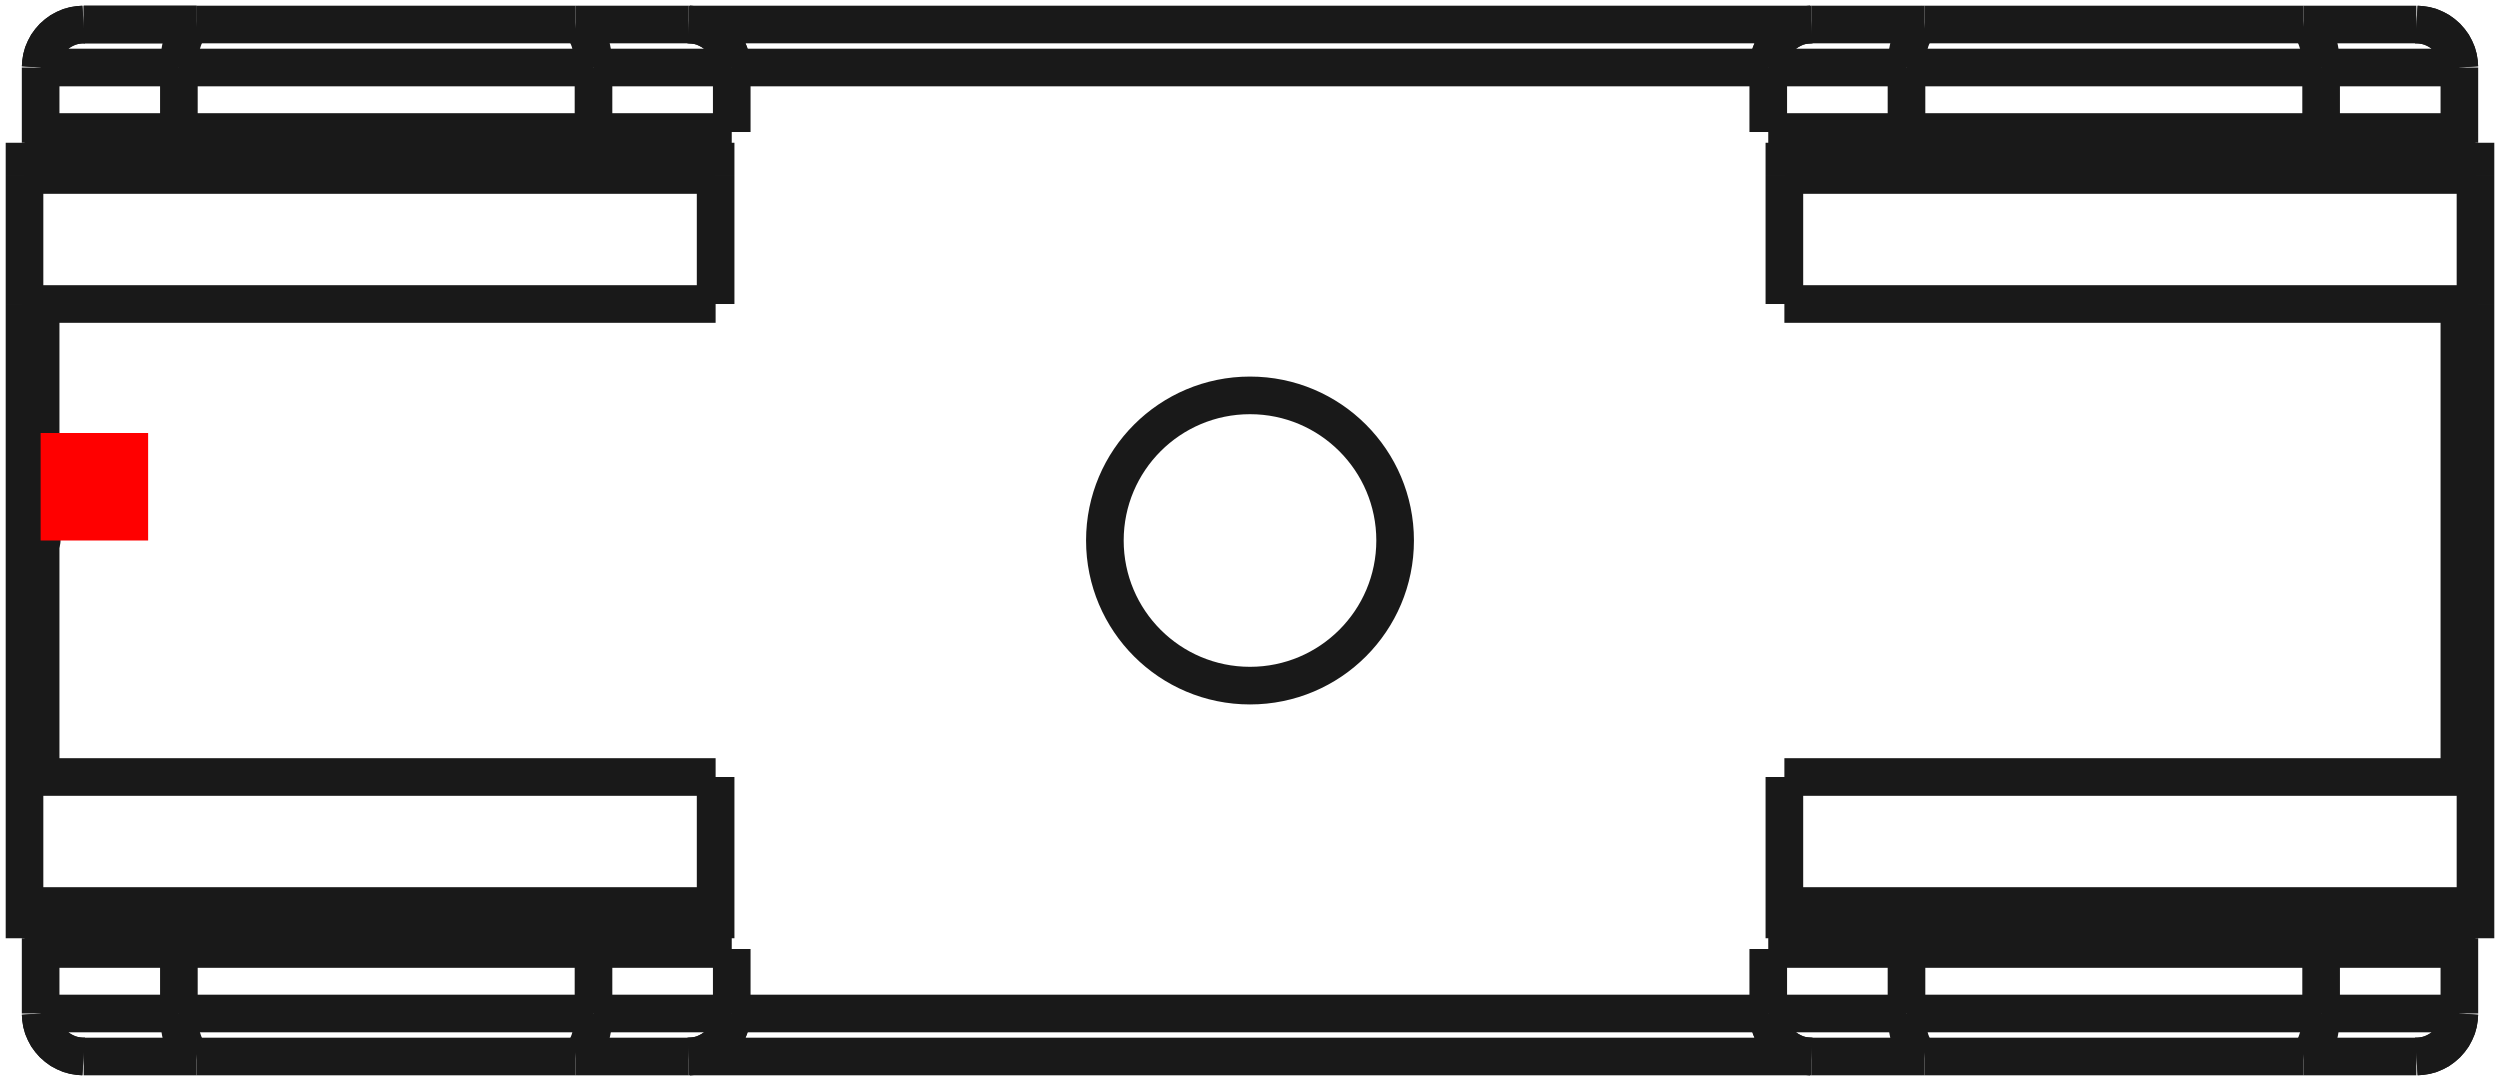 <?xml version="1.0"?>
<!DOCTYPE svg PUBLIC "-//W3C//DTD SVG 1.1//EN" "http://www.w3.org/Graphics/SVG/1.1/DTD/svg11.dtd">
<svg width="23.256mm" height="10.056mm" viewBox="0 0 23.256 10.056" xmlns="http://www.w3.org/2000/svg" version="1.1">
<g id="Shape2DView" transform="translate(0.378,5.028) scale(1,-1)">
<path id="Shape2DView_nwe0000"  d="M 16.071 4.4 L 16.071 3.8 " stroke="#191919" stroke-width="0.35 px" style="stroke-width:0.35;stroke-miterlimit:4;stroke-dasharray:none;fill:none;fill-opacity:1;fill-rule: evenodd"/>
<path id="Shape2DView_nwe0001"  d="M 0.0 3.8 L 0.0 3.7 " stroke="#191919" stroke-width="0.35 px" style="stroke-width:0.35;stroke-miterlimit:4;stroke-dasharray:none;fill:none;fill-opacity:1;fill-rule: evenodd"/>
<path id="Shape2DView_nwe0002"  d="M 0.0 2.2 L 0.0 0.001 " stroke="#191919" stroke-width="0.35 px" style="stroke-width:0.35;stroke-miterlimit:4;stroke-dasharray:none;fill:none;fill-opacity:1;fill-rule: evenodd"/>
<path id="Shape2DView_nwe0003"  d="M 0.0 -0.001 L 0.0 -2.2 " stroke="#191919" stroke-width="0.35 px" style="stroke-width:0.35;stroke-miterlimit:4;stroke-dasharray:none;fill:none;fill-opacity:1;fill-rule: evenodd"/>
<path id="Shape2DView_nwe0004"  d="M 0.0 -3.7 L 0.0 -3.8 " stroke="#191919" stroke-width="0.35 px" style="stroke-width:0.35;stroke-miterlimit:4;stroke-dasharray:none;fill:none;fill-opacity:1;fill-rule: evenodd"/>
<path id="Shape2DView_nwe0005"  d="M 22.5 -3.8 L 22.5 -3.7 " stroke="#191919" stroke-width="0.35 px" style="stroke-width:0.35;stroke-miterlimit:4;stroke-dasharray:none;fill:none;fill-opacity:1;fill-rule: evenodd"/>
<path id="Shape2DView_nwe0006"  d="M 22.5 -2.2 L 22.5 2.2 " stroke="#191919" stroke-width="0.35 px" style="stroke-width:0.35;stroke-miterlimit:4;stroke-dasharray:none;fill:none;fill-opacity:1;fill-rule: evenodd"/>
<path id="Shape2DView_nwe0007"  d="M 22.5 3.7 L 22.5 3.8 " stroke="#191919" stroke-width="0.35 px" style="stroke-width:0.35;stroke-miterlimit:4;stroke-dasharray:none;fill:none;fill-opacity:1;fill-rule: evenodd"/>
<circle cx="11.25" cy="0.0" r="1.35" stroke="#191919" stroke-width="0.35 px" style="stroke-width:0.35;stroke-miterlimit:4;stroke-dasharray:none;fill:none"/>
<path id="Shape2DView_nwe0009"  d="M 16.071 4.4 L 16.074 4.445 L 16.081 4.489 L 16.094 4.532 L 16.111 4.574 L 16.133 4.613 L 16.159 4.649 L 16.189 4.683 L 16.222 4.713 L 16.259 4.739 L 16.298 4.76 L 16.339 4.778 L 16.382 4.79 L 16.427 4.797 L 16.471 4.8 " stroke="#191919" stroke-width="0.35 px" style="stroke-width:0.35;stroke-miterlimit:4;stroke-dasharray:none;fill:none;fill-opacity:1;fill-rule: evenodd"/>
<path id="Shape2DView_nwe0010"  d="M 16.071 4.4 L 16.074 4.445 L 16.081 4.489 L 16.094 4.532 L 16.111 4.574 L 16.133 4.613 L 16.159 4.649 L 16.189 4.683 L 16.222 4.713 L 16.259 4.739 L 16.298 4.76 L 16.339 4.778 L 16.382 4.79 L 16.427 4.797 L 16.471 4.8 " stroke="#191919" stroke-width="0.35 px" style="stroke-width:0.35;stroke-miterlimit:4;stroke-dasharray:none;fill:none;fill-opacity:1;fill-rule: evenodd"/>
<path id="Shape2DView_nwe0011"  d="M 17.357 3.8 L 21.214 3.8 " stroke="#191919" stroke-width="0.35 px" style="stroke-width:0.35;stroke-miterlimit:4;stroke-dasharray:none;fill:none;fill-opacity:1;fill-rule: evenodd"/>
<path id="Shape2DView_nwe0012"  d="M 21.214 3.8 L 22.5 3.8 " stroke="#191919" stroke-width="0.35 px" style="stroke-width:0.35;stroke-miterlimit:4;stroke-dasharray:none;fill:none;fill-opacity:1;fill-rule: evenodd"/>
<path id="Shape2DView_nwe0013"  d="M 16.071 3.8 L 17.357 3.8 " stroke="#191919" stroke-width="0.35 px" style="stroke-width:0.35;stroke-miterlimit:4;stroke-dasharray:none;fill:none;fill-opacity:1;fill-rule: evenodd"/>
<path id="Shape2DView_nwe0014"  d="M 17.357 4.4 L 17.357 3.8 " stroke="#191919" stroke-width="0.35 px" style="stroke-width:0.35;stroke-miterlimit:4;stroke-dasharray:none;fill:none;fill-opacity:1;fill-rule: evenodd"/>
<path id="Shape2DView_nwe0015"  d="M 22.5 3.8 L 22.5 4.4 " stroke="#191919" stroke-width="0.35 px" style="stroke-width:0.35;stroke-miterlimit:4;stroke-dasharray:none;fill:none;fill-opacity:1;fill-rule: evenodd"/>
<path id="Shape2DView_nwe0016"  d="M 16.221 3.7 L 16.221 3.4 " stroke="#191919" stroke-width="0.35 px" style="stroke-width:0.35;stroke-miterlimit:4;stroke-dasharray:none;fill:none;fill-opacity:1;fill-rule: evenodd"/>
<path id="Shape2DView_nwe0017"  d="M 16.221 3.4 L 16.221 2.2 " stroke="#191919" stroke-width="0.35 px" style="stroke-width:0.35;stroke-miterlimit:4;stroke-dasharray:none;fill:none;fill-opacity:1;fill-rule: evenodd"/>
<path id="Shape2DView_nwe0018"  d="M 16.221 -2.2 L 16.221 -3.4 " stroke="#191919" stroke-width="0.35 px" style="stroke-width:0.35;stroke-miterlimit:4;stroke-dasharray:none;fill:none;fill-opacity:1;fill-rule: evenodd"/>
<path id="Shape2DView_nwe0019"  d="M 16.221 -3.4 L 16.221 -3.7 " stroke="#191919" stroke-width="0.35 px" style="stroke-width:0.35;stroke-miterlimit:4;stroke-dasharray:none;fill:none;fill-opacity:1;fill-rule: evenodd"/>
<path id="Shape2DView_nwe0020"  d="M 22.5 -4.4 L 22.5 -3.8 " stroke="#191919" stroke-width="0.35 px" style="stroke-width:0.35;stroke-miterlimit:4;stroke-dasharray:none;fill:none;fill-opacity:1;fill-rule: evenodd"/>
<path id="Shape2DView_nwe0021"  d="M 21.214 -3.8 L 22.5 -3.8 " stroke="#191919" stroke-width="0.35 px" style="stroke-width:0.35;stroke-miterlimit:4;stroke-dasharray:none;fill:none;fill-opacity:1;fill-rule: evenodd"/>
<path id="Shape2DView_nwe0022"  d="M 21.214 -3.8 L 17.357 -3.8 " stroke="#191919" stroke-width="0.35 px" style="stroke-width:0.35;stroke-miterlimit:4;stroke-dasharray:none;fill:none;fill-opacity:1;fill-rule: evenodd"/>
<path id="Shape2DView_nwe0023"  d="M 16.071 -3.8 L 17.357 -3.8 " stroke="#191919" stroke-width="0.35 px" style="stroke-width:0.35;stroke-miterlimit:4;stroke-dasharray:none;fill:none;fill-opacity:1;fill-rule: evenodd"/>
<path id="Shape2DView_nwe0024"  d="M 16.071 -3.8 L 16.071 -4.4 " stroke="#191919" stroke-width="0.35 px" style="stroke-width:0.35;stroke-miterlimit:4;stroke-dasharray:none;fill:none;fill-opacity:1;fill-rule: evenodd"/>
<path id="Shape2DView_nwe0025"  d="M 6.029 -4.8 L 6.073 -4.797 L 6.118 -4.79 L 6.161 -4.778 L 6.202 -4.76 L 6.241 -4.739 L 6.278 -4.713 L 6.311 -4.683 L 6.341 -4.649 L 6.367 -4.613 L 6.389 -4.574 L 6.406 -4.532 L 6.419 -4.489 L 6.426 -4.445 L 6.429 -4.4 " stroke="#191919" stroke-width="0.35 px" style="stroke-width:0.35;stroke-miterlimit:4;stroke-dasharray:none;fill:none;fill-opacity:1;fill-rule: evenodd"/>
<path id="Shape2DView_nwe0026"  d="M 6.029 -4.8 L 16.471 -4.8 " stroke="#191919" stroke-width="0.35 px" style="stroke-width:0.35;stroke-miterlimit:4;stroke-dasharray:none;fill:none;fill-opacity:1;fill-rule: evenodd"/>
<path id="Shape2DView_nwe0027"  d="M 16.071 -4.4 L 16.074 -4.445 L 16.081 -4.489 L 16.094 -4.532 L 16.111 -4.574 L 16.133 -4.613 L 16.159 -4.649 L 16.189 -4.683 L 16.222 -4.713 L 16.259 -4.739 L 16.298 -4.76 L 16.339 -4.778 L 16.382 -4.79 L 16.427 -4.797 L 16.471 -4.8 " stroke="#191919" stroke-width="0.35 px" style="stroke-width:0.35;stroke-miterlimit:4;stroke-dasharray:none;fill:none;fill-opacity:1;fill-rule: evenodd"/>
<path id="Shape2DView_nwe0028"  d="M 6.429 -4.4 L 6.429 -3.8 " stroke="#191919" stroke-width="0.35 px" style="stroke-width:0.35;stroke-miterlimit:4;stroke-dasharray:none;fill:none;fill-opacity:1;fill-rule: evenodd"/>
<path id="Shape2DView_nwe0029"  d="M 5.143 -3.8 L 6.429 -3.8 " stroke="#191919" stroke-width="0.35 px" style="stroke-width:0.35;stroke-miterlimit:4;stroke-dasharray:none;fill:none;fill-opacity:1;fill-rule: evenodd"/>
<path id="Shape2DView_nwe0030"  d="M 5.143 -3.8 L 1.286 -3.8 " stroke="#191919" stroke-width="0.35 px" style="stroke-width:0.35;stroke-miterlimit:4;stroke-dasharray:none;fill:none;fill-opacity:1;fill-rule: evenodd"/>
<path id="Shape2DView_nwe0031"  d="M -7.771561172376096e-16 -3.8 L 1.286 -3.8 " stroke="#191919" stroke-width="0.35 px" style="stroke-width:0.35;stroke-miterlimit:4;stroke-dasharray:none;fill:none;fill-opacity:1;fill-rule: evenodd"/>
<path id="Shape2DView_nwe0032"  d="M 0.0 -3.8 L 0.0 -4.4 " stroke="#191919" stroke-width="0.35 px" style="stroke-width:0.35;stroke-miterlimit:4;stroke-dasharray:none;fill:none;fill-opacity:1;fill-rule: evenodd"/>
<path id="Shape2DView_nwe0033"  d="M 6.279 -2.2 L 6.279 -3.4 " stroke="#191919" stroke-width="0.35 px" style="stroke-width:0.35;stroke-miterlimit:4;stroke-dasharray:none;fill:none;fill-opacity:1;fill-rule: evenodd"/>
<path id="Shape2DView_nwe0034"  d="M 6.279 -3.4 L 6.279 -3.7 " stroke="#191919" stroke-width="0.35 px" style="stroke-width:0.35;stroke-miterlimit:4;stroke-dasharray:none;fill:none;fill-opacity:1;fill-rule: evenodd"/>
<circle cx="0.0" cy="0.0" r="0.001" stroke="#191919" stroke-width="0.35 px" style="stroke-width:0.35;stroke-miterlimit:4;stroke-dasharray:none;fill:none"/>
<path id="Shape2DView_nwe0036"  d="M 6.279 3.7 L 6.279 3.4 " stroke="#191919" stroke-width="0.35 px" style="stroke-width:0.35;stroke-miterlimit:4;stroke-dasharray:none;fill:none;fill-opacity:1;fill-rule: evenodd"/>
<path id="Shape2DView_nwe0037"  d="M 6.279 3.4 L 6.279 2.2 " stroke="#191919" stroke-width="0.35 px" style="stroke-width:0.35;stroke-miterlimit:4;stroke-dasharray:none;fill:none;fill-opacity:1;fill-rule: evenodd"/>
<path id="Shape2DView_nwe0038"  d="M 0.0 4.4 L 0.0 3.8 " stroke="#191919" stroke-width="0.35 px" style="stroke-width:0.35;stroke-miterlimit:4;stroke-dasharray:none;fill:none;fill-opacity:1;fill-rule: evenodd"/>
<path id="Shape2DView_nwe0039"  d="M 1.286 3.8 L 5.143 3.8 " stroke="#191919" stroke-width="0.35 px" style="stroke-width:0.35;stroke-miterlimit:4;stroke-dasharray:none;fill:none;fill-opacity:1;fill-rule: evenodd"/>
<path id="Shape2DView_nwe0040"  d="M 5.143 3.8 L 6.429 3.8 " stroke="#191919" stroke-width="0.35 px" style="stroke-width:0.35;stroke-miterlimit:4;stroke-dasharray:none;fill:none;fill-opacity:1;fill-rule: evenodd"/>
<path id="Shape2DView_nwe0041"  d="M -8.881784197001252e-16 3.8 L 1.286 3.8 " stroke="#191919" stroke-width="0.35 px" style="stroke-width:0.35;stroke-miterlimit:4;stroke-dasharray:none;fill:none;fill-opacity:1;fill-rule: evenodd"/>
<path id="Shape2DView_nwe0042"  d="M 6.429 3.8 L 6.429 4.4 " stroke="#191919" stroke-width="0.35 px" style="stroke-width:0.35;stroke-miterlimit:4;stroke-dasharray:none;fill:none;fill-opacity:1;fill-rule: evenodd"/>
<path id="Shape2DView_nwe0043"  d="M 16.471 4.8 L 6.029 4.8 " stroke="#191919" stroke-width="0.35 px" style="stroke-width:0.35;stroke-miterlimit:4;stroke-dasharray:none;fill:none;fill-opacity:1;fill-rule: evenodd"/>
<path id="Shape2DView_nwe0044"  d="M 6.029 4.8 L 6.073 4.797 L 6.118 4.79 L 6.161 4.778 L 6.202 4.76 L 6.241 4.739 L 6.278 4.713 L 6.311 4.683 L 6.341 4.649 L 6.367 4.613 L 6.389 4.574 L 6.406 4.532 L 6.419 4.489 L 6.426 4.445 L 6.429 4.4 " stroke="#191919" stroke-width="0.35 px" style="stroke-width:0.35;stroke-miterlimit:4;stroke-dasharray:none;fill:none;fill-opacity:1;fill-rule: evenodd"/>
<path id="Shape2DView_nwe0045"  d="M 4.977 4.8 L 6.029 4.8 " stroke="#191919" stroke-width="0.35 px" style="stroke-width:0.35;stroke-miterlimit:4;stroke-dasharray:none;fill:none;fill-opacity:1;fill-rule: evenodd"/>
<path id="Shape2DView_nwe0046"  d="M 16.471 4.8 L 17.523 4.8 " stroke="#191919" stroke-width="0.35 px" style="stroke-width:0.35;stroke-miterlimit:4;stroke-dasharray:none;fill:none;fill-opacity:1;fill-rule: evenodd"/>
<path id="Shape2DView_nwe0047"  d="M 21.049 4.8 L 17.523 4.8 " stroke="#191919" stroke-width="0.35 px" style="stroke-width:0.35;stroke-miterlimit:4;stroke-dasharray:none;fill:none;fill-opacity:1;fill-rule: evenodd"/>
<path id="Shape2DView_nwe0048"  d="M 21.049 4.8 L 22.1 4.8 " stroke="#191919" stroke-width="0.35 px" style="stroke-width:0.35;stroke-miterlimit:4;stroke-dasharray:none;fill:none;fill-opacity:1;fill-rule: evenodd"/>
<path id="Shape2DView_nwe0049"  d="M 1.451 4.8 L 0.4 4.8 " stroke="#191919" stroke-width="0.35 px" style="stroke-width:0.35;stroke-miterlimit:4;stroke-dasharray:none;fill:none;fill-opacity:1;fill-rule: evenodd"/>
<path id="Shape2DView_nwe0050"  d="M 0.4 4.8 L 1.451 4.8 " stroke="#191919" stroke-width="0.35 px" style="stroke-width:0.35;stroke-miterlimit:4;stroke-dasharray:none;fill:none;fill-opacity:1;fill-rule: evenodd"/>
<path id="Shape2DView_nwe0051"  d="M 4.977 4.8 L 1.451 4.8 " stroke="#191919" stroke-width="0.35 px" style="stroke-width:0.35;stroke-miterlimit:4;stroke-dasharray:none;fill:none;fill-opacity:1;fill-rule: evenodd"/>
<path id="Shape2DView_nwe0052"  d="M 17.523 4.8 L 17.504 4.797 L 17.486 4.79 L 17.468 4.778 L 17.451 4.76 L 17.435 4.739 L 17.42 4.713 L 17.406 4.683 L 17.393 4.649 L 17.383 4.613 L 17.374 4.574 L 17.366 4.532 L 17.361 4.489 L 17.358 4.445 L 17.357 4.4 " stroke="#191919" stroke-width="0.35 px" style="stroke-width:0.35;stroke-miterlimit:4;stroke-dasharray:none;fill:none;fill-opacity:1;fill-rule: evenodd"/>
<path id="Shape2DView_nwe0053"  d="M 21.214 3.8 L 21.214 4.4 " stroke="#191919" stroke-width="0.35 px" style="stroke-width:0.35;stroke-miterlimit:4;stroke-dasharray:none;fill:none;fill-opacity:1;fill-rule: evenodd"/>
<path id="Shape2DView_nwe0054"  d="M 22.5 4.4 L 22.497 4.445 L 22.49 4.489 L 22.478 4.532 L 22.46 4.574 L 22.439 4.613 L 22.413 4.649 L 22.383 4.683 L 22.349 4.713 L 22.313 4.739 L 22.274 4.76 L 22.232 4.778 L 22.189 4.79 L 22.145 4.797 L 22.1 4.8 " stroke="#191919" stroke-width="0.35 px" style="stroke-width:0.35;stroke-miterlimit:4;stroke-dasharray:none;fill:none;fill-opacity:1;fill-rule: evenodd"/>
<path id="Shape2DView_nwe0055"  d="M 22.5 4.4 L 22.497 4.445 L 22.49 4.489 L 22.478 4.532 L 22.46 4.574 L 22.439 4.613 L 22.413 4.649 L 22.383 4.683 L 22.349 4.713 L 22.313 4.739 L 22.274 4.76 L 22.232 4.778 L 22.189 4.79 L 22.145 4.797 L 22.1 4.8 " stroke="#191919" stroke-width="0.35 px" style="stroke-width:0.35;stroke-miterlimit:4;stroke-dasharray:none;fill:none;fill-opacity:1;fill-rule: evenodd"/>
<path id="Shape2DView_nwe0056"  d="M 22.65 3.7 L 22.65 3.4 " stroke="#191919" stroke-width="0.35 px" style="stroke-width:0.35;stroke-miterlimit:4;stroke-dasharray:none;fill:none;fill-opacity:1;fill-rule: evenodd"/>
<path id="Shape2DView_nwe0057"  d="M 22.65 3.4 L 22.65 2.2 " stroke="#191919" stroke-width="0.35 px" style="stroke-width:0.35;stroke-miterlimit:4;stroke-dasharray:none;fill:none;fill-opacity:1;fill-rule: evenodd"/>
<path id="Shape2DView_nwe0058"  d="M 22.65 2.2 L 22.65 -2.2 " stroke="#191919" stroke-width="0.35 px" style="stroke-width:0.35;stroke-miterlimit:4;stroke-dasharray:none;fill:none;fill-opacity:1;fill-rule: evenodd"/>
<path id="Shape2DView_nwe0059"  d="M 22.65 -2.2 L 22.65 -3.4 " stroke="#191919" stroke-width="0.35 px" style="stroke-width:0.35;stroke-miterlimit:4;stroke-dasharray:none;fill:none;fill-opacity:1;fill-rule: evenodd"/>
<path id="Shape2DView_nwe0060"  d="M 22.65 -3.4 L 22.65 -3.7 " stroke="#191919" stroke-width="0.35 px" style="stroke-width:0.35;stroke-miterlimit:4;stroke-dasharray:none;fill:none;fill-opacity:1;fill-rule: evenodd"/>
<path id="Shape2DView_nwe0061"  d="M 16.221 2.2 L 22.65 2.2 " stroke="#191919" stroke-width="0.35 px" style="stroke-width:0.35;stroke-miterlimit:4;stroke-dasharray:none;fill:none;fill-opacity:1;fill-rule: evenodd"/>
<path id="Shape2DView_nwe0062"  d="M 16.221 3.4 L 22.65 3.4 " stroke="#191919" stroke-width="0.35 px" style="stroke-width:0.35;stroke-miterlimit:4;stroke-dasharray:none;fill:none;fill-opacity:1;fill-rule: evenodd"/>
<path id="Shape2DView_nwe0063"  d="M 16.221 3.7 L 22.65 3.7 " stroke="#191919" stroke-width="0.35 px" style="stroke-width:0.35;stroke-miterlimit:4;stroke-dasharray:none;fill:none;fill-opacity:1;fill-rule: evenodd"/>
<path id="Shape2DView_nwe0064"  d="M 16.221 -2.2 L 22.65 -2.2 " stroke="#191919" stroke-width="0.35 px" style="stroke-width:0.35;stroke-miterlimit:4;stroke-dasharray:none;fill:none;fill-opacity:1;fill-rule: evenodd"/>
<path id="Shape2DView_nwe0065"  d="M 16.221 -3.7 L 22.65 -3.7 " stroke="#191919" stroke-width="0.35 px" style="stroke-width:0.35;stroke-miterlimit:4;stroke-dasharray:none;fill:none;fill-opacity:1;fill-rule: evenodd"/>
<path id="Shape2DView_nwe0066"  d="M 16.221 -3.4 L 22.65 -3.4 " stroke="#191919" stroke-width="0.35 px" style="stroke-width:0.35;stroke-miterlimit:4;stroke-dasharray:none;fill:none;fill-opacity:1;fill-rule: evenodd"/>
<path id="Shape2DView_nwe0067"  d="M 22.1 -4.8 L 22.145 -4.797 L 22.189 -4.79 L 22.232 -4.778 L 22.274 -4.76 L 22.313 -4.739 L 22.349 -4.713 L 22.383 -4.683 L 22.413 -4.649 L 22.439 -4.613 L 22.46 -4.574 L 22.478 -4.532 L 22.49 -4.489 L 22.497 -4.445 L 22.5 -4.4 " stroke="#191919" stroke-width="0.35 px" style="stroke-width:0.35;stroke-miterlimit:4;stroke-dasharray:none;fill:none;fill-opacity:1;fill-rule: evenodd"/>
<path id="Shape2DView_nwe0068"  d="M 22.1 -4.8 L 22.145 -4.797 L 22.189 -4.79 L 22.232 -4.778 L 22.274 -4.76 L 22.313 -4.739 L 22.349 -4.713 L 22.383 -4.683 L 22.413 -4.649 L 22.439 -4.613 L 22.46 -4.574 L 22.478 -4.532 L 22.49 -4.489 L 22.497 -4.445 L 22.5 -4.4 " stroke="#191919" stroke-width="0.35 px" style="stroke-width:0.35;stroke-miterlimit:4;stroke-dasharray:none;fill:none;fill-opacity:1;fill-rule: evenodd"/>
<path id="Shape2DView_nwe0069"  d="M 21.214 -4.4 L 21.214 -3.8 " stroke="#191919" stroke-width="0.35 px" style="stroke-width:0.35;stroke-miterlimit:4;stroke-dasharray:none;fill:none;fill-opacity:1;fill-rule: evenodd"/>
<path id="Shape2DView_nwe0070"  d="M 17.357 -3.8 L 17.357 -4.4 " stroke="#191919" stroke-width="0.35 px" style="stroke-width:0.35;stroke-miterlimit:4;stroke-dasharray:none;fill:none;fill-opacity:1;fill-rule: evenodd"/>
<path id="Shape2DView_nwe0071"  d="M 16.471 -4.8 L 16.427 -4.797 L 16.382 -4.79 L 16.339 -4.778 L 16.298 -4.76 L 16.259 -4.739 L 16.222 -4.713 L 16.189 -4.683 L 16.159 -4.649 L 16.133 -4.613 L 16.111 -4.574 L 16.094 -4.532 L 16.081 -4.489 L 16.074 -4.445 L 16.071 -4.4 " stroke="#191919" stroke-width="0.35 px" style="stroke-width:0.35;stroke-miterlimit:4;stroke-dasharray:none;fill:none;fill-opacity:1;fill-rule: evenodd"/>
<path id="Shape2DView_nwe0072"  d="M 6.029 -4.8 L 6.073 -4.797 L 6.118 -4.79 L 6.161 -4.778 L 6.202 -4.76 L 6.241 -4.739 L 6.278 -4.713 L 6.311 -4.683 L 6.341 -4.649 L 6.367 -4.613 L 6.389 -4.574 L 6.406 -4.532 L 6.419 -4.489 L 6.426 -4.445 L 6.429 -4.4 " stroke="#191919" stroke-width="0.35 px" style="stroke-width:0.35;stroke-miterlimit:4;stroke-dasharray:none;fill:none;fill-opacity:1;fill-rule: evenodd"/>
<path id="Shape2DView_nwe0073"  d="M 21.049 -4.8 L 22.1 -4.8 " stroke="#191919" stroke-width="0.35 px" style="stroke-width:0.35;stroke-miterlimit:4;stroke-dasharray:none;fill:none;fill-opacity:1;fill-rule: evenodd"/>
<path id="Shape2DView_nwe0074"  d="M 17.523 -4.8 L 21.049 -4.8 " stroke="#191919" stroke-width="0.35 px" style="stroke-width:0.35;stroke-miterlimit:4;stroke-dasharray:none;fill:none;fill-opacity:1;fill-rule: evenodd"/>
<path id="Shape2DView_nwe0075"  d="M 16.471 -4.8 L 17.523 -4.8 " stroke="#191919" stroke-width="0.35 px" style="stroke-width:0.35;stroke-miterlimit:4;stroke-dasharray:none;fill:none;fill-opacity:1;fill-rule: evenodd"/>
<path id="Shape2DView_nwe0076"  d="M 4.977 -4.8 L 6.029 -4.8 " stroke="#191919" stroke-width="0.35 px" style="stroke-width:0.35;stroke-miterlimit:4;stroke-dasharray:none;fill:none;fill-opacity:1;fill-rule: evenodd"/>
<path id="Shape2DView_nwe0077"  d="M 1.451 -4.8 L 4.977 -4.8 " stroke="#191919" stroke-width="0.35 px" style="stroke-width:0.35;stroke-miterlimit:4;stroke-dasharray:none;fill:none;fill-opacity:1;fill-rule: evenodd"/>
<path id="Shape2DView_nwe0078"  d="M 0.4 -4.8 L 1.451 -4.8 " stroke="#191919" stroke-width="0.35 px" style="stroke-width:0.35;stroke-miterlimit:4;stroke-dasharray:none;fill:none;fill-opacity:1;fill-rule: evenodd"/>
<path id="Shape2DView_nwe0079"  d="M 5.143 -4.4 L 5.143 -3.8 " stroke="#191919" stroke-width="0.35 px" style="stroke-width:0.35;stroke-miterlimit:4;stroke-dasharray:none;fill:none;fill-opacity:1;fill-rule: evenodd"/>
<path id="Shape2DView_nwe0080"  d="M 1.286 -3.8 L 1.286 -4.4 " stroke="#191919" stroke-width="0.35 px" style="stroke-width:0.35;stroke-miterlimit:4;stroke-dasharray:none;fill:none;fill-opacity:1;fill-rule: evenodd"/>
<path id="Shape2DView_nwe0081"  d="M 0.4 -4.8 L 0.355 -4.797 L 0.311 -4.79 L 0.268 -4.778 L 0.226 -4.76 L 0.187 -4.739 L 0.151 -4.713 L 0.117 -4.683 L 0.087 -4.649 L 0.061 -4.613 L 0.04 -4.574 L 0.022 -4.532 L 0.01 -4.489 L 0.003 -4.445 L -3.47499806707674e-14 -4.4 " stroke="#191919" stroke-width="0.35 px" style="stroke-width:0.35;stroke-miterlimit:4;stroke-dasharray:none;fill:none;fill-opacity:1;fill-rule: evenodd"/>
<path id="Shape2DView_nwe0082"  d="M 0.4 -4.8 L 0.355 -4.797 L 0.311 -4.79 L 0.268 -4.778 L 0.226 -4.76 L 0.187 -4.739 L 0.151 -4.713 L 0.117 -4.683 L 0.087 -4.649 L 0.061 -4.613 L 0.04 -4.574 L 0.022 -4.532 L 0.01 -4.489 L 0.003 -4.445 L 1.6830981053317373e-13 -4.4 " stroke="#191919" stroke-width="0.35 px" style="stroke-width:0.35;stroke-miterlimit:4;stroke-dasharray:none;fill:none;fill-opacity:1;fill-rule: evenodd"/>
<path id="Shape2DView_nwe0083"  d="M -0.15 -3.4 L -0.15 -3.7 " stroke="#191919" stroke-width="0.35 px" style="stroke-width:0.35;stroke-miterlimit:4;stroke-dasharray:none;fill:none;fill-opacity:1;fill-rule: evenodd"/>
<path id="Shape2DView_nwe0084"  d="M -0.15 -2.2 L -0.15 -3.4 " stroke="#191919" stroke-width="0.35 px" style="stroke-width:0.35;stroke-miterlimit:4;stroke-dasharray:none;fill:none;fill-opacity:1;fill-rule: evenodd"/>
<path id="Shape2DView_nwe0085"  d="M -0.15 2.2 L -0.15 -2.2 " stroke="#191919" stroke-width="0.35 px" style="stroke-width:0.35;stroke-miterlimit:4;stroke-dasharray:none;fill:none;fill-opacity:1;fill-rule: evenodd"/>
<path id="Shape2DView_nwe0086"  d="M -0.15 3.4 L -0.15 2.2 " stroke="#191919" stroke-width="0.35 px" style="stroke-width:0.35;stroke-miterlimit:4;stroke-dasharray:none;fill:none;fill-opacity:1;fill-rule: evenodd"/>
<path id="Shape2DView_nwe0087"  d="M -0.15 3.7 L -0.15 3.4 " stroke="#191919" stroke-width="0.35 px" style="stroke-width:0.35;stroke-miterlimit:4;stroke-dasharray:none;fill:none;fill-opacity:1;fill-rule: evenodd"/>
<path id="Shape2DView_nwe0088"  d="M -0.15 -3.7 L 6.279 -3.7 " stroke="#191919" stroke-width="0.35 px" style="stroke-width:0.35;stroke-miterlimit:4;stroke-dasharray:none;fill:none;fill-opacity:1;fill-rule: evenodd"/>
<path id="Shape2DView_nwe0089"  d="M -0.15 -3.4 L 6.279 -3.4 " stroke="#191919" stroke-width="0.35 px" style="stroke-width:0.35;stroke-miterlimit:4;stroke-dasharray:none;fill:none;fill-opacity:1;fill-rule: evenodd"/>
<path id="Shape2DView_nwe0090"  d="M -0.15 -2.2 L 6.279 -2.2 " stroke="#191919" stroke-width="0.35 px" style="stroke-width:0.35;stroke-miterlimit:4;stroke-dasharray:none;fill:none;fill-opacity:1;fill-rule: evenodd"/>
<path id="Shape2DView_nwe0091"  d="M 6.123233995736766e-19 0.01 A 0.01 0.01 0 0 0 -1.8369701987210296e-18 -0.01 " stroke="#191919" stroke-width="0.35 px" style="stroke-width:0.35;stroke-miterlimit:4;stroke-dasharray:none;fill:none;fill-opacity:1;fill-rule: evenodd"/>
<path id="Shape2DView_nwe0092"  d="M -0.15 2.2 L 6.279 2.2 " stroke="#191919" stroke-width="0.35 px" style="stroke-width:0.35;stroke-miterlimit:4;stroke-dasharray:none;fill:none;fill-opacity:1;fill-rule: evenodd"/>
<path id="Shape2DView_nwe0093"  d="M -0.15 3.4 L 6.279 3.4 " stroke="#191919" stroke-width="0.35 px" style="stroke-width:0.35;stroke-miterlimit:4;stroke-dasharray:none;fill:none;fill-opacity:1;fill-rule: evenodd"/>
<path id="Shape2DView_nwe0094"  d="M -0.15 3.7 L 6.279 3.7 " stroke="#191919" stroke-width="0.35 px" style="stroke-width:0.35;stroke-miterlimit:4;stroke-dasharray:none;fill:none;fill-opacity:1;fill-rule: evenodd"/>
<path id="Shape2DView_nwe0095"  d="M -3.47499806707674e-14 4.4 L 0.003 4.445 L 0.01 4.489 L 0.022 4.532 L 0.04 4.574 L 0.061 4.613 L 0.087 4.649 L 0.117 4.683 L 0.151 4.713 L 0.187 4.739 L 0.226 4.76 L 0.268 4.778 L 0.311 4.79 L 0.355 4.797 L 0.4 4.8 " stroke="#191919" stroke-width="0.35 px" style="stroke-width:0.35;stroke-miterlimit:4;stroke-dasharray:none;fill:none;fill-opacity:1;fill-rule: evenodd"/>
<path id="Shape2DView_nwe0096"  d="M 0.4 4.8 L 0.355 4.797 L 0.311 4.79 L 0.268 4.778 L 0.226 4.76 L 0.187 4.739 L 0.151 4.713 L 0.117 4.683 L 0.087 4.649 L 0.061 4.613 L 0.04 4.574 L 0.022 4.532 L 0.01 4.489 L 0.003 4.445 L 1.6830981053317373e-13 4.4 " stroke="#191919" stroke-width="0.35 px" style="stroke-width:0.35;stroke-miterlimit:4;stroke-dasharray:none;fill:none;fill-opacity:1;fill-rule: evenodd"/>
<path id="Shape2DView_nwe0097"  d="M 1.286 4.4 L 1.286 3.8 " stroke="#191919" stroke-width="0.35 px" style="stroke-width:0.35;stroke-miterlimit:4;stroke-dasharray:none;fill:none;fill-opacity:1;fill-rule: evenodd"/>
<path id="Shape2DView_nwe0098"  d="M 5.143 3.8 L 5.143 4.4 " stroke="#191919" stroke-width="0.35 px" style="stroke-width:0.35;stroke-miterlimit:4;stroke-dasharray:none;fill:none;fill-opacity:1;fill-rule: evenodd"/>
<path id="Shape2DView_nwe0099"  d="M 6.029 4.8 L 6.073 4.797 L 6.118 4.79 L 6.161 4.778 L 6.202 4.76 L 6.241 4.739 L 6.278 4.713 L 6.311 4.683 L 6.341 4.649 L 6.367 4.613 L 6.389 4.574 L 6.406 4.532 L 6.419 4.489 L 6.426 4.445 L 6.429 4.4 " stroke="#191919" stroke-width="0.35 px" style="stroke-width:0.35;stroke-miterlimit:4;stroke-dasharray:none;fill:none;fill-opacity:1;fill-rule: evenodd"/>
<path id="Shape2DView_nwe0100"  d="M 4.977 4.8 L 4.996 4.797 L 5.014 4.79 L 5.032 4.778 L 5.049 4.76 L 5.065 4.739 L 5.08 4.713 L 5.094 4.683 L 5.107 4.649 L 5.117 4.613 L 5.126 4.574 L 5.134 4.532 L 5.139 4.489 L 5.142 4.445 L 5.143 4.4 " stroke="#191919" stroke-width="0.35 px" style="stroke-width:0.35;stroke-miterlimit:4;stroke-dasharray:none;fill:none;fill-opacity:1;fill-rule: evenodd"/>
<path id="Shape2DView_nwe0101"  d="M 1.451 4.8 L 1.433 4.797 L 1.415 4.79 L 1.397 4.778 L 1.38 4.76 L 1.363 4.739 L 1.348 4.713 L 1.334 4.683 L 1.322 4.649 L 1.311 4.613 L 1.302 4.574 L 1.295 4.532 L 1.29 4.489 L 1.287 4.445 L 1.286 4.4 " stroke="#191919" stroke-width="0.35 px" style="stroke-width:0.35;stroke-miterlimit:4;stroke-dasharray:none;fill:none;fill-opacity:1;fill-rule: evenodd"/>
<path id="Shape2DView_nwe0102"  d="M 21.049 4.8 L 21.067 4.797 L 21.085 4.79 L 21.103 4.778 L 21.12 4.76 L 21.137 4.739 L 21.152 4.713 L 21.166 4.683 L 21.178 4.649 L 21.189 4.613 L 21.198 4.574 L 21.205 4.532 L 21.21 4.489 L 21.213 4.445 L 21.214 4.4 " stroke="#191919" stroke-width="0.35 px" style="stroke-width:0.35;stroke-miterlimit:4;stroke-dasharray:none;fill:none;fill-opacity:1;fill-rule: evenodd"/>
<path id="Shape2DView_nwe0103"  d="M 21.049 -4.8 L 21.067 -4.797 L 21.085 -4.79 L 21.103 -4.778 L 21.12 -4.76 L 21.137 -4.739 L 21.152 -4.713 L 21.166 -4.683 L 21.178 -4.649 L 21.189 -4.613 L 21.198 -4.574 L 21.205 -4.532 L 21.21 -4.489 L 21.213 -4.445 L 21.214 -4.4 " stroke="#191919" stroke-width="0.35 px" style="stroke-width:0.35;stroke-miterlimit:4;stroke-dasharray:none;fill:none;fill-opacity:1;fill-rule: evenodd"/>
<path id="Shape2DView_nwe0104"  d="M 17.523 -4.8 L 17.504 -4.797 L 17.486 -4.79 L 17.468 -4.778 L 17.451 -4.76 L 17.435 -4.739 L 17.42 -4.713 L 17.406 -4.683 L 17.393 -4.649 L 17.383 -4.613 L 17.374 -4.574 L 17.366 -4.532 L 17.361 -4.489 L 17.358 -4.445 L 17.357 -4.4 " stroke="#191919" stroke-width="0.35 px" style="stroke-width:0.35;stroke-miterlimit:4;stroke-dasharray:none;fill:none;fill-opacity:1;fill-rule: evenodd"/>
<path id="Shape2DView_nwe0105"  d="M 4.977 -4.8 L 4.996 -4.797 L 5.014 -4.79 L 5.032 -4.778 L 5.049 -4.76 L 5.065 -4.739 L 5.08 -4.713 L 5.094 -4.683 L 5.107 -4.649 L 5.117 -4.613 L 5.126 -4.574 L 5.134 -4.532 L 5.139 -4.489 L 5.142 -4.445 L 5.143 -4.4 " stroke="#191919" stroke-width="0.35 px" style="stroke-width:0.35;stroke-miterlimit:4;stroke-dasharray:none;fill:none;fill-opacity:1;fill-rule: evenodd"/>
<path id="Shape2DView_nwe0106"  d="M 1.451 -4.8 L 1.433 -4.797 L 1.415 -4.79 L 1.397 -4.778 L 1.38 -4.76 L 1.363 -4.739 L 1.348 -4.713 L 1.334 -4.683 L 1.322 -4.649 L 1.311 -4.613 L 1.302 -4.574 L 1.295 -4.532 L 1.29 -4.489 L 1.287 -4.445 L 1.286 -4.4 " stroke="#191919" stroke-width="0.35 px" style="stroke-width:0.35;stroke-miterlimit:4;stroke-dasharray:none;fill:none;fill-opacity:1;fill-rule: evenodd"/>
<path id="Shape2DView_nwe0107"  d="M 16.071 4.4 L 6.429 4.4 " stroke="#191919" stroke-width="0.35 px" style="stroke-width:0.35;stroke-miterlimit:4;stroke-dasharray:none;fill:none;fill-opacity:1;fill-rule: evenodd"/>
<path id="Shape2DView_nwe0108"  d="M 6.429 -4.4 L 16.071 -4.4 " stroke="#191919" stroke-width="0.35 px" style="stroke-width:0.35;stroke-miterlimit:4;stroke-dasharray:none;fill:none;fill-opacity:1;fill-rule: evenodd"/>
<path id="Shape2DView_nwe0109"  d="M 16.071 4.4 L 17.357 4.4 " stroke="#191919" stroke-width="0.35 px" style="stroke-width:0.35;stroke-miterlimit:4;stroke-dasharray:none;fill:none;fill-opacity:1;fill-rule: evenodd"/>
<path id="Shape2DView_nwe0110"  d="M 21.214 4.4 L 17.357 4.4 " stroke="#191919" stroke-width="0.35 px" style="stroke-width:0.35;stroke-miterlimit:4;stroke-dasharray:none;fill:none;fill-opacity:1;fill-rule: evenodd"/>
<path id="Shape2DView_nwe0111"  d="M 21.214 4.4 L 22.5 4.4 " stroke="#191919" stroke-width="0.35 px" style="stroke-width:0.35;stroke-miterlimit:4;stroke-dasharray:none;fill:none;fill-opacity:1;fill-rule: evenodd"/>
<path id="Shape2DView_nwe0112"  d="M 21.214 -4.4 L 22.5 -4.4 " stroke="#191919" stroke-width="0.35 px" style="stroke-width:0.35;stroke-miterlimit:4;stroke-dasharray:none;fill:none;fill-opacity:1;fill-rule: evenodd"/>
<path id="Shape2DView_nwe0113"  d="M 16.071 -4.4 L 17.357 -4.4 " stroke="#191919" stroke-width="0.35 px" style="stroke-width:0.35;stroke-miterlimit:4;stroke-dasharray:none;fill:none;fill-opacity:1;fill-rule: evenodd"/>
<path id="Shape2DView_nwe0114"  d="M 17.357 -4.4 L 21.214 -4.4 " stroke="#191919" stroke-width="0.35 px" style="stroke-width:0.35;stroke-miterlimit:4;stroke-dasharray:none;fill:none;fill-opacity:1;fill-rule: evenodd"/>
<path id="Shape2DView_nwe0115"  d="M 5.143 -4.4 L 6.429 -4.4 " stroke="#191919" stroke-width="0.35 px" style="stroke-width:0.35;stroke-miterlimit:4;stroke-dasharray:none;fill:none;fill-opacity:1;fill-rule: evenodd"/>
<path id="Shape2DView_nwe0116"  d="M -8.881784196999999e-16 -4.4 L 1.286 -4.4 " stroke="#191919" stroke-width="0.35 px" style="stroke-width:0.35;stroke-miterlimit:4;stroke-dasharray:none;fill:none;fill-opacity:1;fill-rule: evenodd"/>
<path id="Shape2DView_nwe0117"  d="M 1.286 -4.4 L 5.143 -4.4 " stroke="#191919" stroke-width="0.35 px" style="stroke-width:0.35;stroke-miterlimit:4;stroke-dasharray:none;fill:none;fill-opacity:1;fill-rule: evenodd"/>
<path id="Shape2DView_nwe0118"  d="M -8.881784196999999e-16 4.4 L 1.286 4.4 " stroke="#191919" stroke-width="0.35 px" style="stroke-width:0.35;stroke-miterlimit:4;stroke-dasharray:none;fill:none;fill-opacity:1;fill-rule: evenodd"/>
<path id="Shape2DView_nwe0119"  d="M 5.143 4.4 L 1.286 4.4 " stroke="#191919" stroke-width="0.35 px" style="stroke-width:0.35;stroke-miterlimit:4;stroke-dasharray:none;fill:none;fill-opacity:1;fill-rule: evenodd"/>
<path id="Shape2DView_nwe0120"  d="M 5.143 4.4 L 6.429 4.4 " stroke="#191919" stroke-width="0.35 px" style="stroke-width:0.35;stroke-miterlimit:4;stroke-dasharray:none;fill:none;fill-opacity:1;fill-rule: evenodd"/>
<title>b'Shape2DView'</title>
</g>
<g id="Rectangle" transform="translate(0.378,5.028) scale(1,-1)">
<rect fill="#ff0000" id="origin" width="1" height="1" x="0" y="0" />
<title>b'Rectangle'</title>
</g>
</svg>